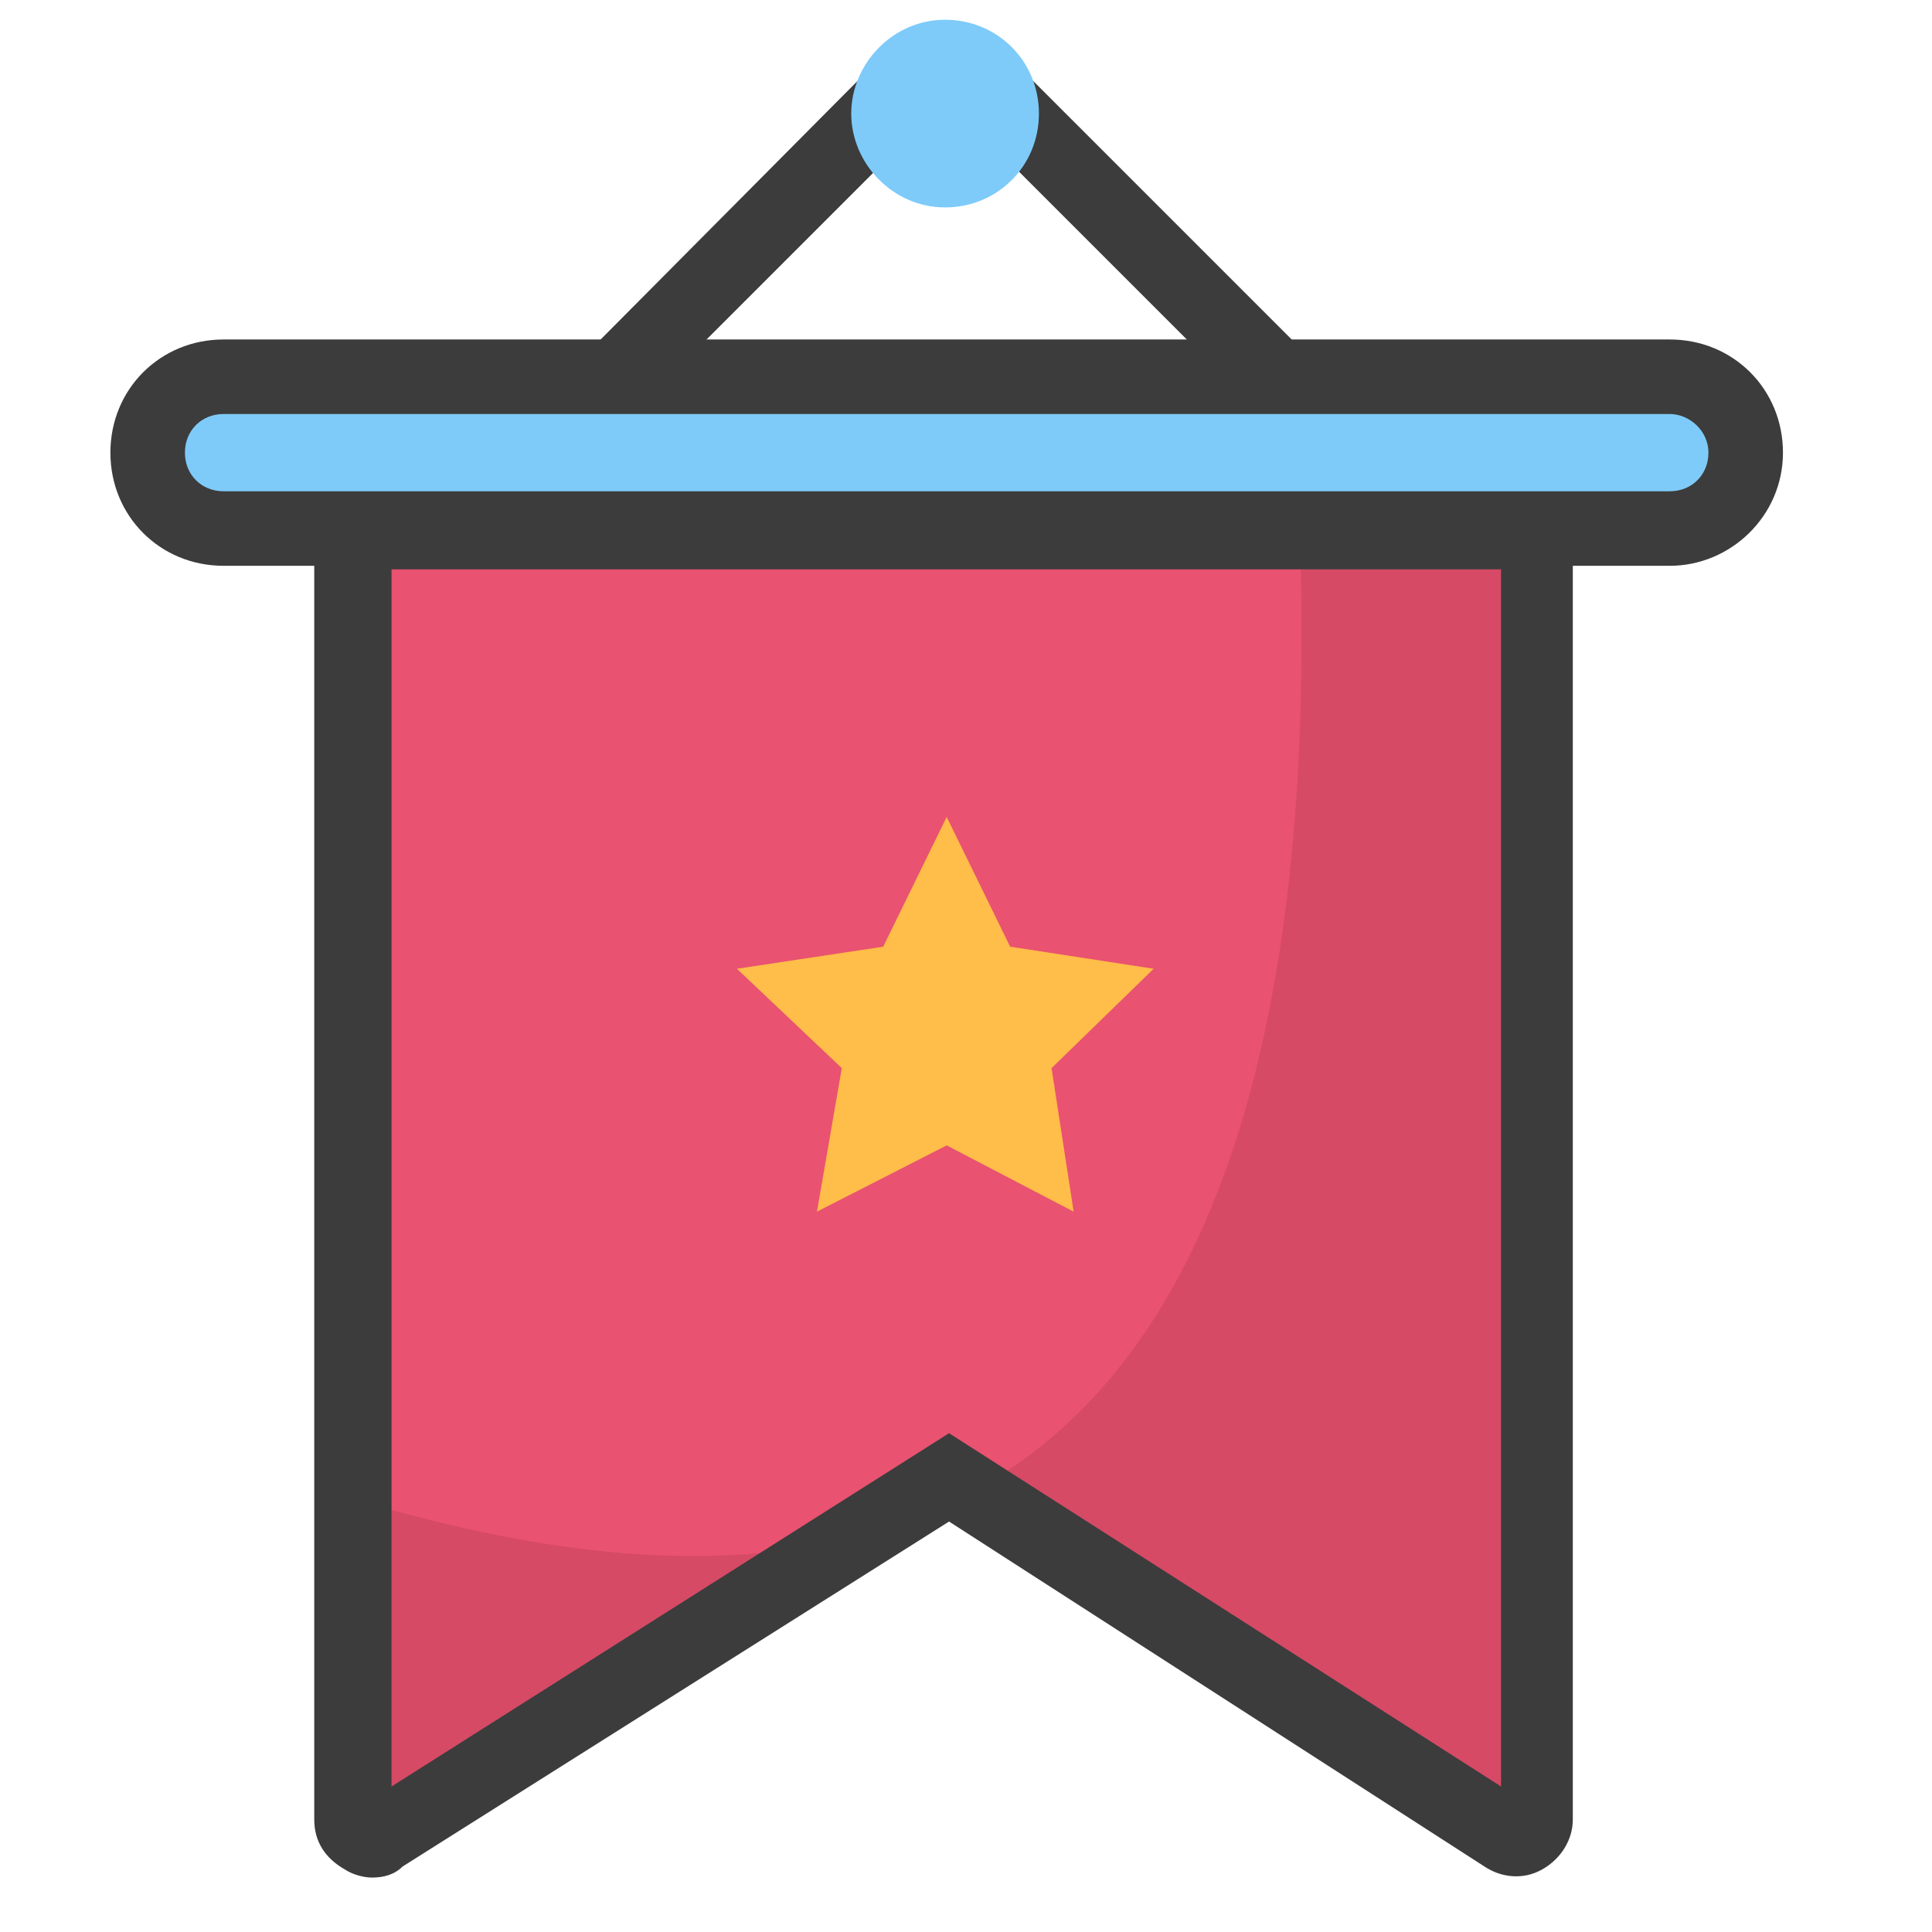 <?xml version="1.0" standalone="no"?><!DOCTYPE svg PUBLIC "-//W3C//DTD SVG 1.1//EN" "http://www.w3.org/Graphics/SVG/1.1/DTD/svg11.dtd"><svg t="1750090871930" class="icon" viewBox="0 0 1024 1024" version="1.1" xmlns="http://www.w3.org/2000/svg" p-id="20577" xmlns:xlink="http://www.w3.org/1999/xlink" width="200" height="200"><path d="M744.594 295.497L512 62.903c-5.851-5.852-14.629-5.852-20.48 0L258.926 295.497l-27.795-27.794L462.263 35.109c21.943-21.943 55.588-21.943 77.531 0L772.39 267.703l-27.795 27.794z" fill="#3C3C3C" p-id="20578"></path><path d="M800.183 972.8l-296.96-190.171L203.337 972.8c-7.314 4.389-14.628 0-14.628-8.777V280.869h627.565v683.154c-1.463 8.777-10.24 13.166-16.091 8.777" fill="#E95270" p-id="20579"></path><path d="M519.314 788.48c121.417-68.754 178.469-236.983 169.692-504.686H819.2V962.56c0 7.314-8.777 13.166-14.629 8.777L519.314 788.48z m-67.291 26.331l-245.76 156.526c-1.463 1.463-4.389 1.463-5.852 1.463l1.463-174.08c98.012 27.794 181.395 33.646 250.149 16.091z" fill="#D64A66" p-id="20580"></path><path d="M207.52 301.758v645.12l295.498-187.246L795.59 946.878v-645.12H207.521z m602.698 653.897z m-612.937 39.497c-4.389 0-10.24-1.462-14.629-4.388-10.24-5.852-16.091-14.629-16.091-26.332V260.798h667.063v703.634c0 10.24-5.852 20.48-16.092 26.332-10.24 5.851-21.943 4.388-30.72-1.463L503.018 806.444 213.372 989.3c-4.388 4.389-10.24 5.851-16.091 5.851z" fill="#3C3C3C" p-id="20581"></path><path d="M885.029 279.406H118.49c-21.942 0-39.497-17.555-39.497-39.497s17.555-39.498 39.497-39.498H885.03c21.942 0 39.497 17.555 39.497 39.498s-17.555 39.497-39.497 39.497" fill="#7ECBFA" p-id="20582"></path><path d="M118.491 219.429c-11.702 0-20.48 8.777-20.48 20.48s8.778 20.48 20.48 20.48H885.03c11.702 0 20.48-8.778 20.48-20.48s-10.24-20.48-20.48-20.48H118.49z m766.538 80.457H118.49c-33.645 0-59.977-26.332-59.977-59.977s26.332-59.978 59.977-59.978H885.03c33.645 0 59.977 26.332 59.977 59.978s-27.795 59.977-59.977 59.977z" fill="#3C3C3C" p-id="20583"></path><path d="M550.649 60.197c0 27.794-21.943 49.737-49.737 49.737s-49.738-23.406-49.738-49.737 21.943-49.738 49.738-49.738 49.737 21.943 49.737 49.738" fill="#7ECBFA" p-id="20584"></path><path d="M501.76 433.006l33.646 68.754 76.068 11.703-54.125 52.663 11.702 76.068-67.291-35.108-68.754 35.108 13.165-76.068-55.588-52.663 77.531-11.703z" fill="#FFBD49" p-id="20585"></path></svg>